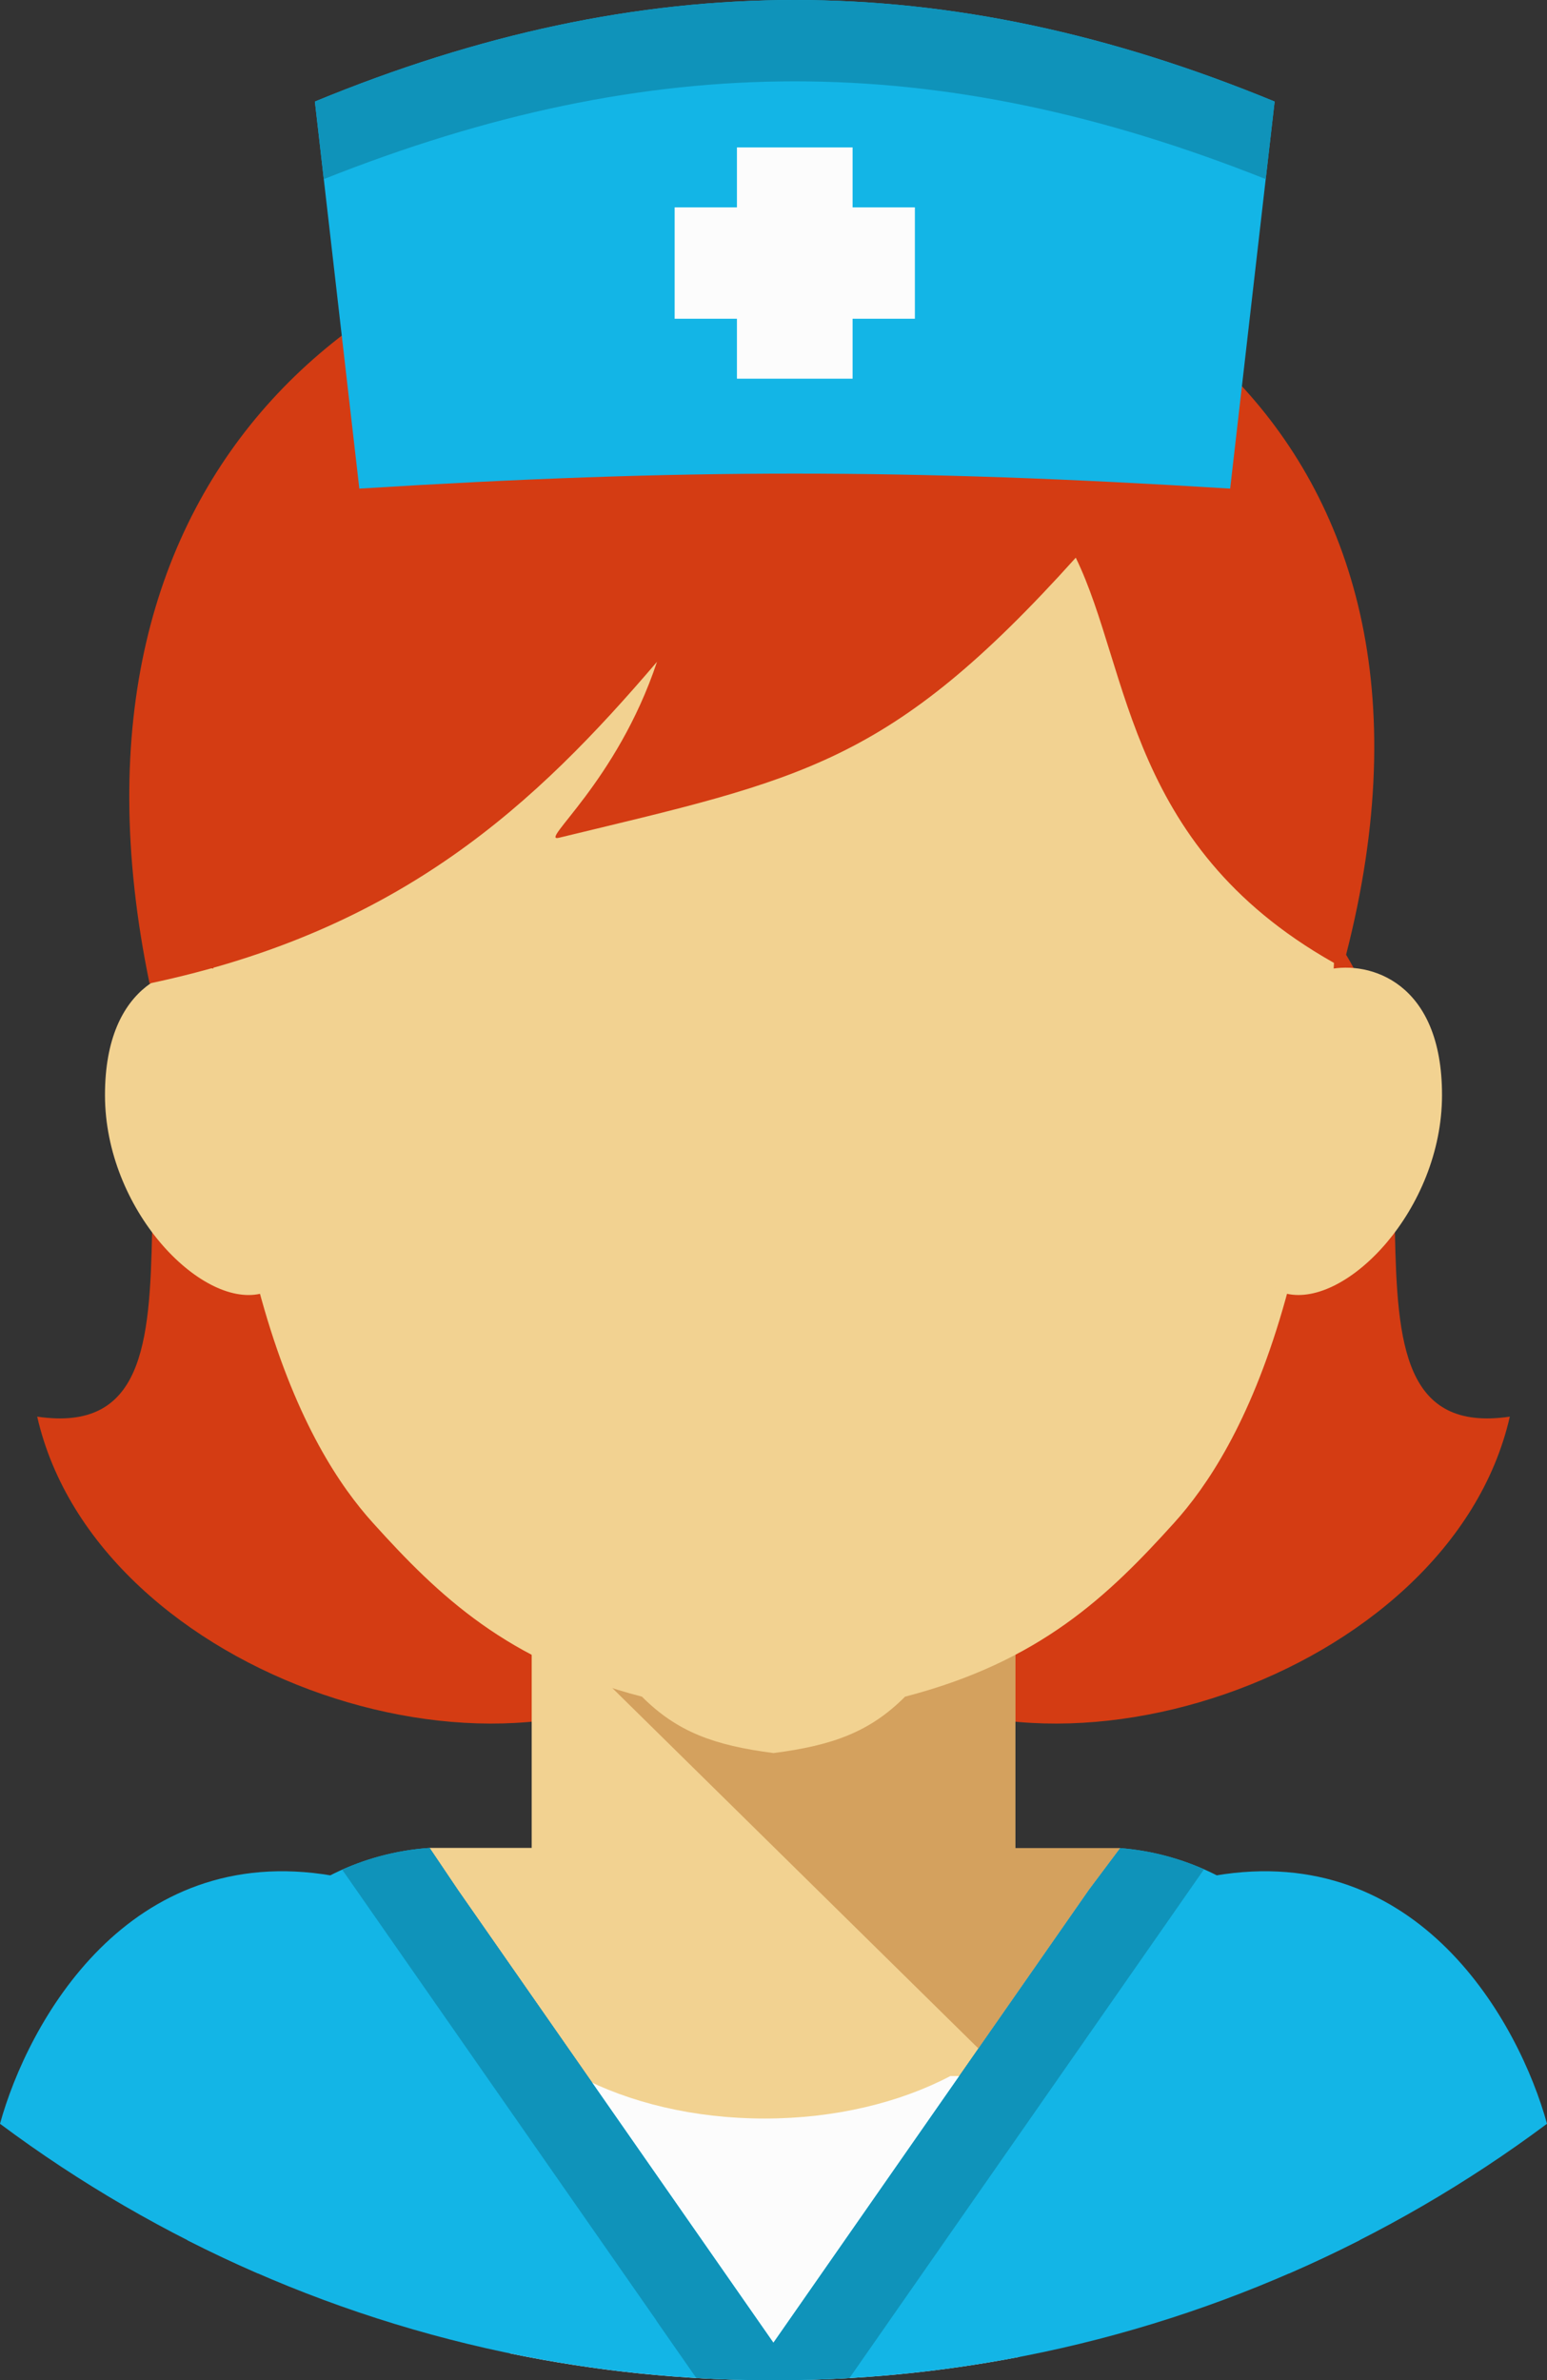 <svg xmlns="http://www.w3.org/2000/svg" width="702.31" height="1080" viewBox="0 0 702.31 1080"><rect x="0" y="0" width="702.31" height="1080" fill="#333333" stroke="none"/><g id="a"/><g id="b"><g id="c"><g id="d"><g><path d="M504.01 426.01c16.54 4.96 69.23-49.37 89.29-14.11 79.7 70.29-3.86 244.98 92.13 230.87-27.18 119.08-217.27 180.67-301.68 108.11.0.0 61.76-286.63 120.27-324.88z" fill="#d43c13" fill-rule="evenodd"/><path d="M198.3 426.01c-16.55 4.96-69.23-49.37-89.29-14.11-79.7 70.29 3.87 244.98-92.12 230.87 27.17 119.08 217.26 180.67 301.69 108.11.0.0-61.76-286.63-120.27-324.88z" fill="#d43c13" fill-rule="evenodd"/></g><path d="M241.38 691.43H460.93V817.73 833.47 838.54H508.59L494.47 857.39 380.01 1021.54 351.12 1062.97 322.23 1021.54 207.77 857.39 195.01 838.45H241.38V833.47 817.65 691.43z" fill="#f2d291" fill-rule="evenodd"/><path d="M444.2 929.48 241.38 729.9V691.43H460.93V817.73 833.47 838.54H508.59L494.47 857.39 444.2 929.48z" fill="#d4a15e" fill-rule="evenodd"/><path d="M351.16 127.78c62.88 1.36 252.35 7.39 255.65 228.3 3.3 220.9-43.98 301.9-73.83 334.94-29.85 33.03-60.85 62.92-122.09 78.8-15.99 16.01-32.87 22.13-59.73 25.59-26.86-3.46-43.75-9.58-59.73-25.59-61.24-15.88-92.24-45.77-122.09-78.8-29.85-33.03-77.13-114.04-73.83-334.94 3.3-220.91 192.75-226.94 255.65-228.3z" fill="#f2d291" fill-rule="evenodd"/><path d="M129.84 468.61c-5.67-14.7-12.64-24.96-30.88-28.78-18.24-3.84-51.37 5.46-51.3 57.17.07 51.72 43.19 96.18 70.48 90.02 27.28-6.16 14.31-104.6 11.7-118.41z" fill="#f2d291" fill-rule="evenodd"/><path d="M568.37 468.99c7.54-13.98 16.74-25.34 34.98-29.17 18.25-3.84 51.38 5.46 51.3 57.17-.07 51.72-43.2 96.18-70.48 90.02-27.28-6.16-15.8-118.02-15.8-118.02z" fill="#f2d291" fill-rule="evenodd"/><path d="M488.38 253.04c25 51.28 23.05 133.07 121.17 186.03 65.11-240.6-103.4-351.91-265.27-348.36C173.18 94.45 18.93 209.91 67.89 446.21c114.62-24.14 175.54-81.77 230.37-145.92-18.23 54.66-54.01 82.1-44.51 79.83 110.37-26.71 149.91-32.95 234.63-127.08z" fill="#d43c13" fill-rule="evenodd"/><path d="M117.22 1031.55l33.64-180.51C58.06 835.14 12.68 917.69.0 963.61c36.09 26.92 75.4 49.78 117.22 67.94z" fill="#13b5e6" fill-rule="evenodd"/><path d="M585.1 1031.57l-33.65-180.53c92.8-15.9 138.19 66.65 150.86 112.57-36.09 26.92-75.4 49.79-117.21 67.95z" fill="#13b5e6" fill-rule="evenodd"/><path d="M231.38 941.96h31.32c22.96 12.05 52.34 19.28 84.38 19.28s61.41-7.23 84.37-19.28h31.32v127.42c-36.14 6.96-73.44 10.62-111.6 10.62-41.04.0-81.1-4.21-119.78-12.22V941.96z" fill="#fcfcfc" fill-rule="evenodd"/><path d="M617.25 1016.44v-60.26c0-61.76-48.08-112.84-108.67-117.64l-14.12 18.85-114.45 164.15-28.89 41.44-28.89-41.44-114.46-164.15-12.76-18.94c-61.18 4.18-109.95 55.55-109.95 117.73v60.26c79.9 40.63 170.31 63.56 266.09 63.56s186.2-22.92 266.1-63.56z" fill="#13b5e6" fill-rule="evenodd"/><path d="M163.13 221.7l-20.18-175.62c149.06-61.43 286.65-61.43 435.7.0L558.47 221.7c-146.31-9.08-249.03-9.08-395.35.0z" fill="#13b5e6" fill-rule="evenodd"/><path d="M334.55 66.89H387.06V94.09H415.34v50.53H387.06V171.82H334.55V144.62H306.28V94.09H334.55V66.89z" fill="#fcfcfc" fill-rule="evenodd"/><path d="M546.6 848.15l-142.8 204.8-18.15 26.03c-11.42.66-22.92 1.03-34.5 1.03s-23.46-.38-35.07-1.07l-18.12-25.99.05-.04-142.66-204.59c12.27-5.48 25.62-8.91 39.63-9.87l.72 1.04 12.06 17.9 114.46 164.15 28.89 41.44 28.89-41.44 114.45-164.15 14.12-18.85c13.41 1.06 26.22 4.39 38.02 9.61z" fill="#0f93ba" fill-rule="evenodd"/><path d="M147 81.27l-4.04-35.19c149.05-61.45 286.66-61.43 435.71.0l-4.04 35.19c-148.83-59.15-278.79-59.15-427.62.0z" fill="#0f93ba" fill-rule="evenodd"/></g></g></g></svg>